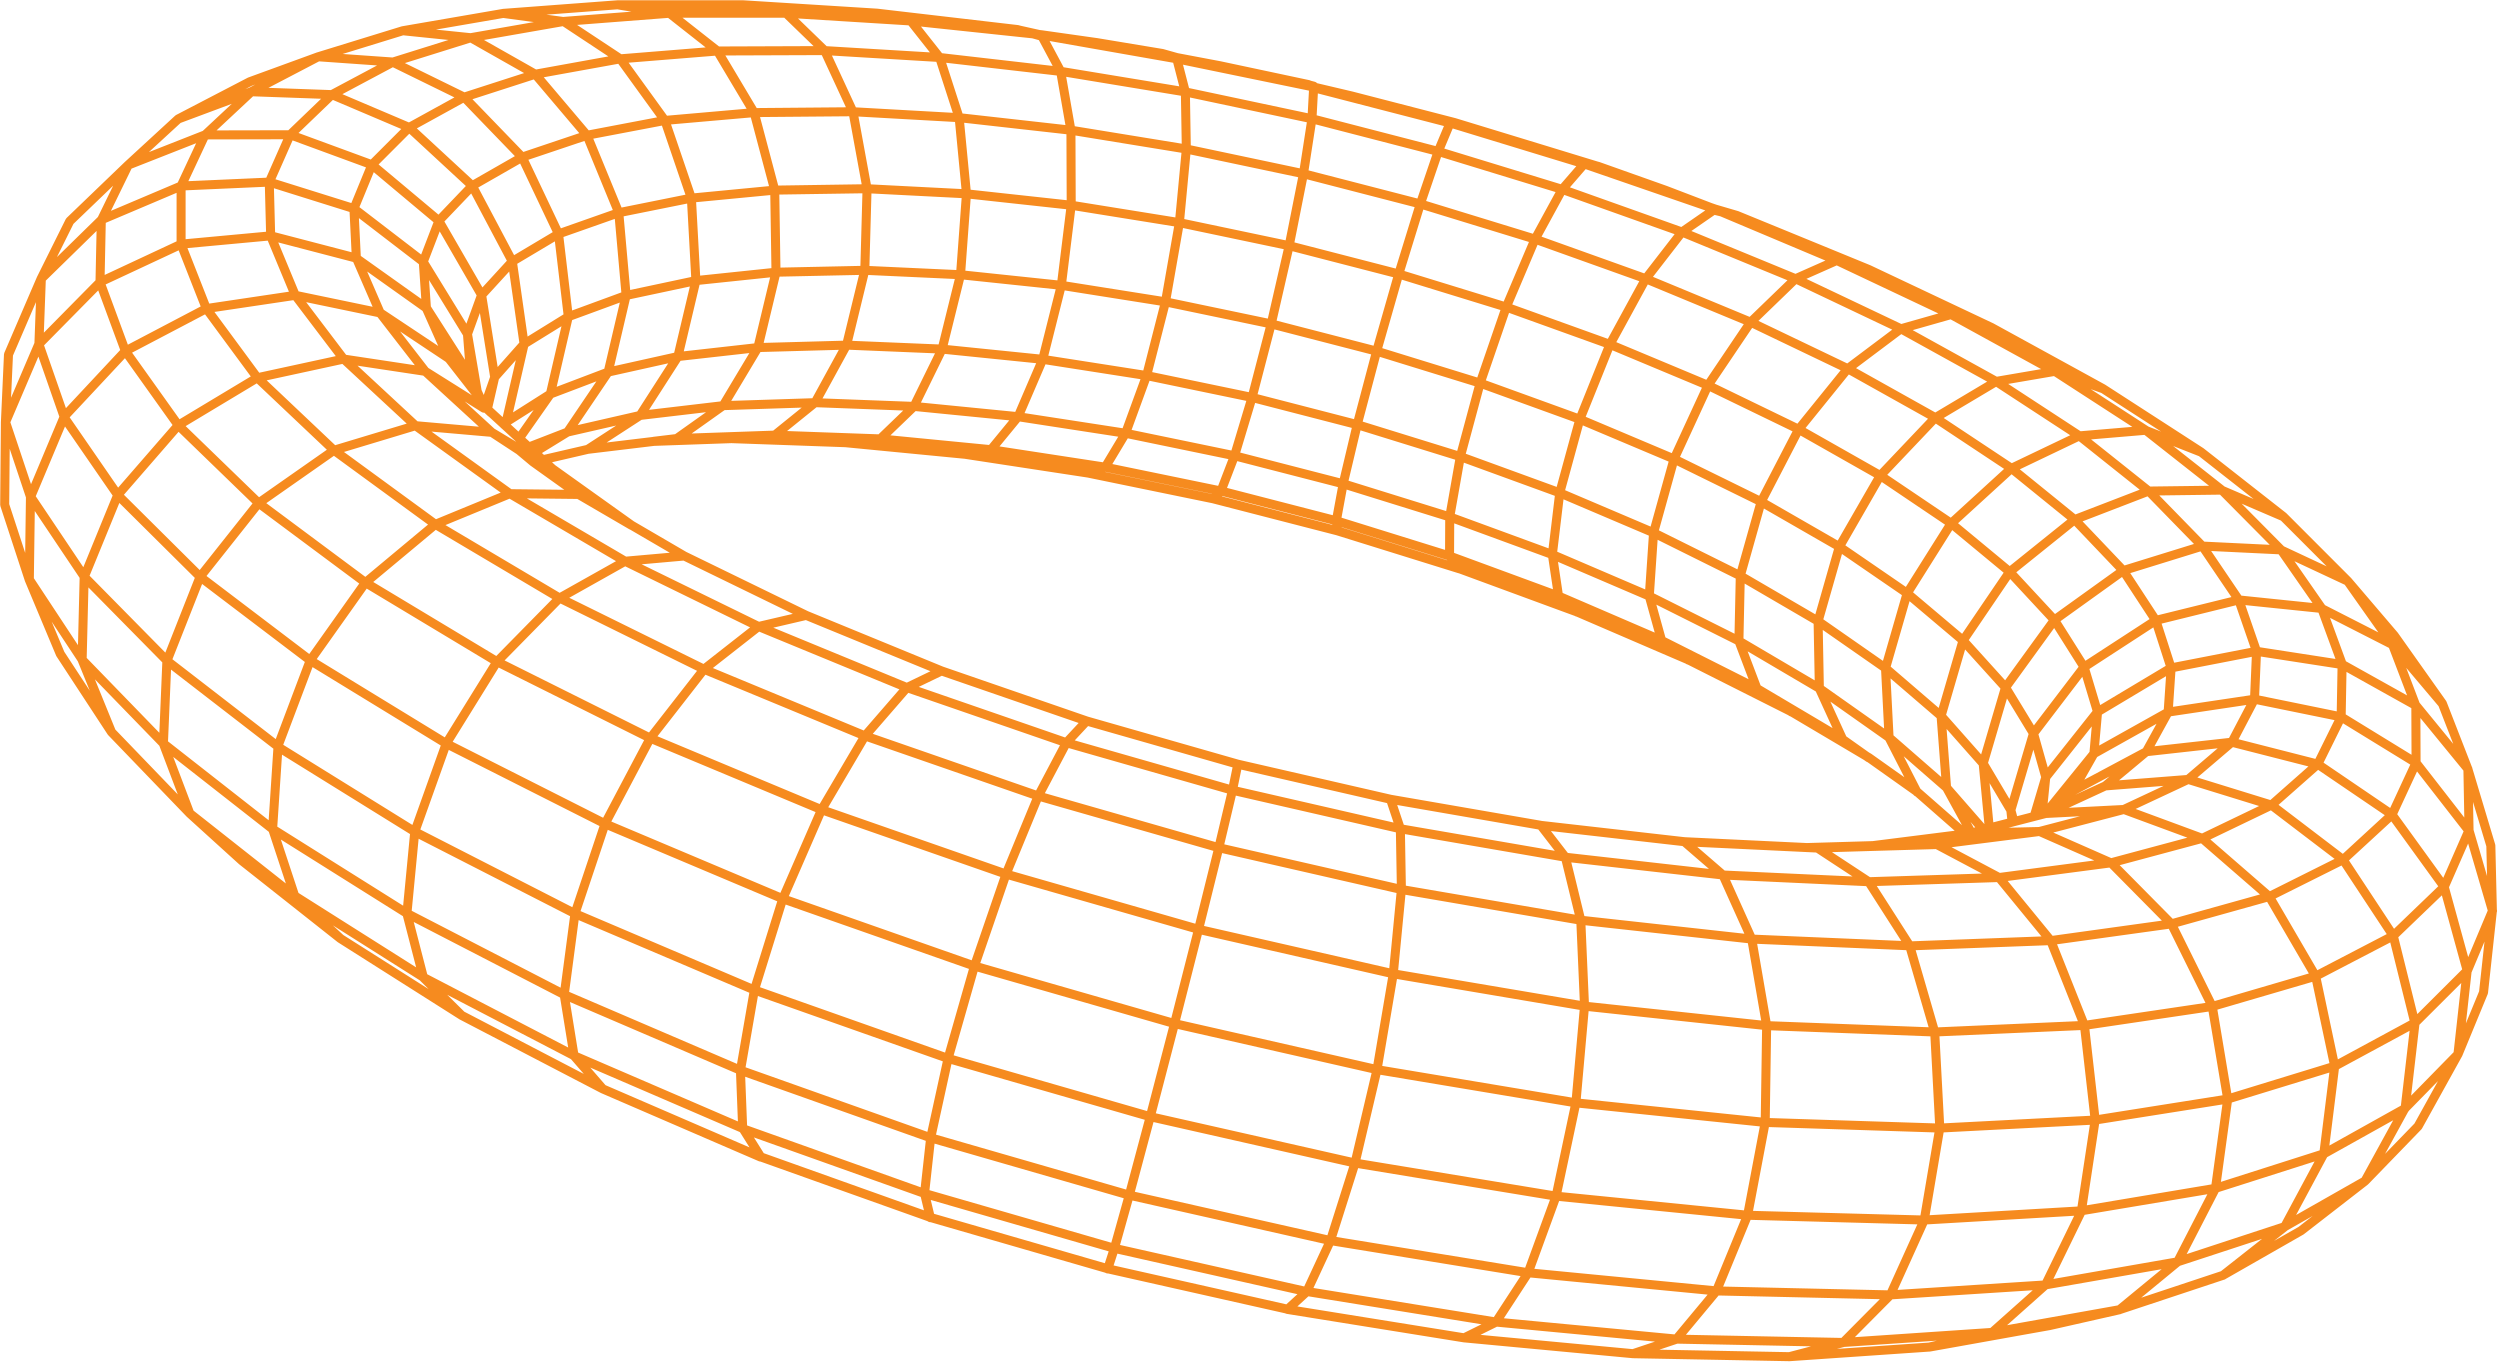 <svg width="554" height="302" viewBox="0 0 554 302" fill="none" xmlns="http://www.w3.org/2000/svg">
<path d="M204.88 264.47L246.96 276.63L289.58 286.23L294.82 274.94L300.27 257.74L305.15 237.02L308.75 215.79M204.88 264.47L164.59 250.11M204.88 264.47L206.23 252.18L210.09 234.56L215.94 214.08L222.94 193.71L230.07 176.41L236.31 164.59L240.8 159.78M204.88 264.47L206.17 269.84M168.09 138.83L200.98 152.37L236.31 164.58L273.11 175.11L310.32 183.65L346.89 189.96L350.3 203.93L351.13 222.96L349.22 244.37L344.83 265.07L338.62 282.07L331.49 293L324.46 296.47M168.09 138.83L138.52 124.37M168.09 138.83L178.65 136.37M168.09 138.83L156.01 148.3L144.1 163.58L134.08 182.54L127.41 202.45L125.03 220.44L127.22 233.98L133.57 241.29M138.52 124.37L113 109.4L92.09 94.33L76.17 79.56L57.03 83.71M138.52 124.37L151.63 123.21M138.52 124.37L124.01 132.52L110.13 146.64L98.89 164.77L91.91 184.31L90.17 202.45L93.84 216.65L102.31 225.02M57.03 83.71L39.51 94.24M57.03 83.71L45.73 68.38M57.03 83.71L74.01 99.78M39.51 94.24L26.09 109.69M39.51 94.24L27.79 77.8M39.51 94.24L57.31 111.48L80.99 129.1L110.14 146.63L144.11 163.58L182.06 179.43L222.95 193.7L265.6 205.94M26.09 109.69L18.65 127.88L18.2 146.24L24.71 162.23L42.07 180.26L59.67 194.15L65.26 198.56L75.47 208L94.78 220.24L102.32 225.02L127.95 238.37L133.6 241.31L164.77 254.78L168.53 256.4M26.09 109.69L14.16 92.39L27.79 77.8M26.09 109.69L44.36 127.83L68.77 146.36L98.9 164.78L134.1 182.56L173.48 199.17L215.95 214.08L260.29 226.83L305.16 237.03L349.22 244.39L391.18 248.73L429.87 249.98L464.29 248.2L493.65 243.55L517.38 236.27L535.13 226.66L530.35 207.38L519.23 190.51L503.35 178.41M40.13 41.22L45.43 29.9L64.32 29.86L82.42 36.51M40.13 41.22V54.12L45.73 68.38M40.13 41.22L59.69 40.35L78.42 46.22L93.75 57.99L103.59 74.02M40.13 41.22L22.46 48.71M45.73 68.38L65.45 65.44L84.21 69.34L94.24 82.29L104.75 88.89L107.23 90.45M45.73 68.38L27.79 77.8M74.01 99.78L96.47 116.19L124 132.52L156 148.3L191.68 163.07L230.07 176.39L270.08 187.85L310.55 197.11L350.3 203.92L388.2 208.1L423.21 209.59M74.01 99.78L92.08 94.33L108.98 95.81L115.15 99.85L117.41 100.88L119.41 102.08L122.43 103.89M74.01 99.78L57.3 111.48L44.34 127.82L36.98 146.48L36.21 164.81L42.06 180.25L53.62 190.74L56.56 193.06L65.86 200.41L75.46 208M61.55 165.47L91.92 184.31L127.43 202.47L167.19 219.39L210.1 234.55L254.91 247.46L300.28 257.73L344.84 265.07L387.28 269.3L426.42 270.36L461.25 268.32M427.53 298.52L440.37 296.22L448.11 294.83L454.17 293.75L469.67 290.24L482.54 279.65L490.95 263.34L493.66 243.54L490.24 223.03L481.18 204.73M481.18 204.73L467.8 191.2L442.99 194.46M481.18 204.73L502.89 198.67L519.24 190.5L530.08 180.52L535.4 169.04L535.35 156.38L530.19 142.86M481.18 204.73L454.44 208.44M442.99 194.46L414.11 195.39L402.76 187.93M442.99 194.46L454.44 208.44M442.99 194.46L429.21 187.15L415.03 187.39M24.7 162.22L13.36 144.91L6.47 128.45L1.04 111.86L1.2 93.56L1.88 78.57L6.01 68.97L9.11 61.77L15.46 49.01L28.37 36.6L39.5 26.36L55.36 18.11L70.46 12.6L89.26 6.81M128.23 109.57L112.99 109.4L96.47 116.2L80.98 129.11L68.75 146.35L61.54 165.46M453.3 180.26L457.62 178.27L466.54 174.15L475.62 166.58M475.62 166.58L480.46 157.79L481.12 148.01L477.73 137.48M475.62 166.58L460.57 174.62L459.3 175.3M475.62 166.58L494.59 164.47L499.6 154.92L500.05 144.32L496.11 132.93M477.73 137.48L470.51 126.45L459.74 115.14M477.73 137.48L496.12 132.94M477.73 137.48L461.83 147.82L450.62 162.52M459.74 115.14L445.73 103.78L428.84 92.58M459.74 115.14L476.15 108.82M459.74 115.14L445.35 126.71L435.01 141.93M396.53 300.64L408.43 297.52L418.89 286.98L426.41 270.36L429.86 249.96L428.73 228.69L423.19 209.6M396.53 300.64L361.88 299.98M396.53 300.64L427.53 298.51L441.41 295.28L469.65 290.23L492.6 282.61L509.91 272.72L524.08 261.73L532.9 245.65L544.68 233.62L546.73 215.07L541.63 196.51L530.06 180.52L513.6 169.33L494.57 164.47L484.92 172.7L470.67 179.37L452.14 184.21L451.99 184.25L436.97 186.16L429.2 187.15L413.16 187.62L402.75 187.93L400.41 187.82M496.12 132.94L488.05 121.02L476.15 108.82M496.12 132.94L514.45 134.83L530.19 142.86M450.62 162.52L453.35 172.23L450.93 180.39L450.77 180.92M450.62 162.52L445.6 179.52L446.29 182.08M450.62 162.52L444.43 152.35L435.01 141.93M503.35 178.41L484.93 172.72L466.53 174.16M503.35 178.41L488.02 185.78L470.68 179.38L453.28 180.27M503.35 178.41L513.62 169.34L518.8 158.86M492.61 282.62L506.27 271.87L514.95 255.69L517.37 236.27L513.15 216.33L502.87 198.68L488.01 185.78L467.78 191.21L451.99 184.26L436.87 184.62L435.99 184.74M428.83 92.58L416.67 105.39L407.6 121.16L402.89 137.65L403.17 152.55L408.33 163.82M341.43 182.9L373.25 186.52L400.41 187.82M400.41 187.82L415.03 187.39M415.03 187.39L426.84 185.9L435.44 184.81L436.01 184.74L436.89 184.62L439.48 183.84M439.48 183.84L440.84 183.49L445.88 182.19M439.48 183.84L431.36 174.54M445.88 182.19L446.29 182.08M445.88 182.19L445.6 179.53L439.48 169.21L430.14 158.65M446.29 182.08L450.78 180.92L452.53 180.47L453.24 180.29H453.29L453.31 180.27L459.31 175.3L464.01 167L464.82 157.77L461.84 147.83L455.27 137.41L445.35 126.72L432.38 115.98L416.68 105.39L398.6 95.14L378.5 85.4L356.77 76.32L333.8 68.05L309.97 60.72L285.69 54.45L261.36 49.34L237.39 45.48L214.18 42.95L192.14 41.82L171.68 42.13L153.21 43.9M153.21 43.9L137.11 47.14L123.77 51.84L113.53 57.94L106.72 65.38L109.63 83.59L107.48 89.76L108 90.7L108.8 91.45M153.21 43.9L154.21 62.19L150.22 79.02L141.84 92.06L130.28 99.56M153.21 43.9L147.35 26.71L137.46 13.05L124.95 4.78L111.58 2.98M518.8 158.86L535.4 169.05L547.09 184.08L541.65 196.51L530.35 207.37L513.16 216.32L490.23 223.03L461.91 227.23M518.8 158.86L499.61 154.94L480.47 157.8L464.01 167.01L455.74 177.21L453.25 180.28M518.8 158.86L519.01 147.26M285.28 290.16L324.46 296.47M324.46 296.47L361.88 299.98M541.2 155.9L530.19 142.86M530.19 142.86L520.26 128.79L505.43 121.85L488.05 121.01L470.51 126.44L455.26 137.39L444.42 152.34L439.47 169.19L440.83 183.48M461.24 268.32L464.29 248.19L461.91 227.23M461.91 227.23L454.44 208.44M461.91 227.23L428.74 228.69L391.49 227.28M454.44 208.44L423.21 209.61L414.1 195.39L381.8 193.9L346.9 189.96L341.44 182.89L308.15 177.12L274.29 169.34L240.81 159.77L208.64 148.67L178.65 136.36L151.63 123.2L139.94 116.38L130.41 109.58L122.43 103.88L120.24 101.88L118.44 100.24M22.45 48.72L22.16 62.53L27.79 77.8M265.6 205.94L308.75 215.79M265.6 205.94L260.28 226.82L254.9 247.46L250.24 264.88L246.95 276.63L245.47 281.2M265.6 205.94L270.09 187.86L273.12 175.11L274.3 169.35M308.75 215.79L351.12 222.96L391.49 227.28M308.75 215.79L310.55 197.12L310.32 183.64L308.14 177.12M391.49 227.28L391.17 248.71L387.27 269.3L380.36 286.1L371.47 296.78L361.88 299.98M391.49 227.28L388.19 208.11L381.79 193.89L373.24 186.51M487.69 100.17L475.44 95.35L460.78 96.59L445.72 103.79L432.37 115.99L422.62 131.48L417.83 148.08L418.62 163.46L424.81 175.52M105.79 86.95L105.57 85.65L103.59 74.02M103.59 74.02L104.35 83.75M103.59 74.02L106.72 65.37L97.23 48.92L82.42 36.51M208.63 148.68L200.97 152.37L191.68 163.08L182.05 179.44L173.46 199.16L167.17 219.39L164.08 237.21L164.58 250.11M149.97 97.18L160.25 89.88L167.95 77.02L171.96 60.32L171.68 42.11L167.13 24.96L158.98 11.29L148.4 2.97L136.88 1.07M102.87 21.53L90.68 28.24L82.42 36.51M82.42 36.51L78.43 46.23L78.97 57.24L90.82 65.67L94.45 68.25L99.45 79.47M115.05 97.16L121.96 87.31L125.94 70.17L123.77 51.83L115.71 34.83L102.87 21.54M505.94 114.48L492.29 108.61L476.15 108.82M476.15 108.82L460.79 96.58L442.35 84.53L421.25 72.86L397.9 61.77L372.74 51.42L346.2 41.97L318.72 33.56L290.74 26.32L262.7 20.37L235.05 15.81L230.9 8.05L225.48 6.55L217.84 5.66L201.12 3.71L194.36 2.92L164.66 1.06M435.01 141.93L430.14 158.65M435.01 141.93L422.63 131.47L407.61 121.16L390.28 111.19L370.99 101.72L350.11 92.91L328.01 84.9L305.08 77.82L281.71 71.78L258.29 66.89L235.21 63.23L212.87 60.88L191.66 59.9L171.98 60.32L154.22 62.18L138.76 65.47L125.96 70.17L116.15 76.23L112.16 93.54L111.69 94.08M430.14 158.65L431.36 174.54M430.14 158.65L417.84 148.07L402.9 137.66L385.65 127.6L366.44 118.06L345.64 109.21L323.62 101.18L300.77 94.1L277.47 88.08L254.11 83.23L231.08 79.63L208.78 77.36L187.61 76.48L167.96 77.02L150.22 79.01L134.77 82.45L121.97 87.31L112.15 93.54L111.73 94.12M431.36 174.54L436.84 184.53M431.36 174.54L418.63 163.44L403.18 152.54L385.35 142.04L365.5 132.1L344.01 122.89L321.27 114.55L297.66 107.21L273.58 101L249.43 96.01L225.62 92.34L202.55 90.06L180.63 89.23L160.26 89.89L141.85 92.06L125.78 95.74L117.16 99.08M465.97 86.13L455.32 82.3L432.36 69.69L407.02 57.71L380.04 46.35L369.05 42.15L354.09 36.84L351.05 36.34L346.19 41.95L340.16 53.01L333.79 68.03L328 84.88L323.62 101.15L321.26 114.53L321.22 123.19L323.46 126.04L345.71 134.23L349.53 135.63L368.8 143.93L374.2 146.25L390 154.21L397.03 157.75L408.78 164.71L414.16 167.9L424.85 175.48L435.46 184.78M323.45 126.06L321.2 125.36L296.41 117.64M296.41 117.64L295.75 117.47L268.84 110.53L241.18 104.84L213.87 100.67L187.36 98.1L162.09 97.2L149.31 97.65L144.88 97.81L130.26 99.57L120.22 101.9M296.41 117.64L296.13 115.41L297.64 107.22L300.76 94.09L305.07 77.82L309.96 60.72L314.73 45.24L318.7 33.57L321.33 27.29L322.29 27.15M162.1 97.19L171.7 96.42M171.7 96.42L180.62 89.22L187.6 76.47L191.64 59.89L192.14 41.8L189.02 24.77L182.74 11.2L174.22 2.95L164.66 1.06M171.7 96.42L195.06 97.26M171.7 96.42L155.95 96.97L149.96 97.18L144.89 97.79M164.66 1.06H136.89L111.58 2.96L89.26 6.81M441.27 72.59L432.36 69.7L421.24 72.86L409.43 81.73L398.59 95.13L390.27 111.18L385.65 127.59L385.34 142.04L389.33 152.56L397 157.78M118.44 100.24L125.78 95.73L134.77 82.44L138.75 65.46L137.12 47.12L130.08 29.98L118.61 16.44L104.34 8.36L89.26 6.81M118.44 100.24L117.16 99.07L115.06 97.15L111.97 94.32L111.74 94.11L111.69 94.06L108.81 91.42L108.01 90.67L107.37 90.08L106.48 88.43L105.95 87.75L104.55 85.95L99.47 79.44L84.24 69.31L78.99 57.21L60.02 52.26L40.17 54.1L22.19 62.5L8.59 76.29L1.23 93.54L6.75 110.08L6.5 128.43L18.22 146.21L36.24 164.78L60.37 183.69L90.2 202.42L125.07 220.43L164.11 237.18L206.25 252.14L250.26 264.85L294.83 274.91L338.63 282.04L380.38 286.07L418.91 286.95L453.23 284.74L482.55 279.62L506.29 271.83L524.11 261.7L535.85 249.58L544.72 233.58L550.35 219.92L552.31 201.83L551.97 187.39L549.4 178.82L546.87 170.39L541.22 155.87L530.55 140.81L520.27 128.77L505.96 114.45L498.38 108.51L487.72 100.15L479.71 94.97L466 86.11L458.15 81.8L441.3 72.56L434.14 69.18L414.1 59.71L408.08 57.24L393.32 51.19L384.89 47.74L380.09 46.33L351.1 36.33L321.39 27.26L291.15 19.44L289.99 18.75L270.3 14.56L260.79 12.76L257.56 11.85L243.04 9.44L230.77 7.7L201.92 4.65L174.26 2.93H148.46L125 4.74L104.39 8.34L87.1 13.75L70.5 12.58L55.73 20.3L45.48 29.87L28.42 36.58L22.51 48.69L9.16 61.75L8.62 76.29L14.22 92.37L6.79 110.08L18.71 127.85L37.05 146.46L61.61 165.44L60.41 183.69L65.31 198.53L93.91 216.62L127.3 233.98L164.65 250.08L168.59 256.37L204.42 269.15L206.23 269.8L245.53 281.17L285.34 290.13L289.63 286.2L331.54 292.97L371.53 296.75L408.49 297.49L441.47 295.26L453.27 284.75L461.29 268.3L491 263.32L515.01 255.66L532.97 245.63L535.18 226.63L546.8 215.04L552.34 201.84L547.14 184.05L546.89 170.4L535.4 156.36L519.05 147.23L514.49 134.8L505.47 121.83L492.34 108.59L475.5 95.33L455.37 82.29L442.4 84.51L428.88 92.56L409.48 81.71L387.96 71.4L364.73 61.78L340.2 53L314.78 45.2L288.89 38.51L262.95 33.03L237.38 28.86L212.61 26.08L189.07 24.76L167.19 24.95L147.4 26.68L130.12 29.97L115.76 34.8L104.7 41.13L97.28 48.89L93.8 57.97L94.49 68.21L101.67 79.45L104.4 83.72L105.84 86.93L106.51 88.42M519 147.26L500.05 144.33L481.11 148.01L464.8 157.77L453.34 172.23L452.53 180.31L452.51 180.47M187.37 98.09L195.06 97.26M195.06 97.26L202.54 90.06L208.77 77.36L212.85 60.88L214.17 42.94L212.55 26.1L208.23 12.74L201.86 4.68L194.35 2.93M195.06 97.26L219.61 99.65L244.92 103.53L270.57 108.81M414.06 59.74L407.02 57.72L397.89 61.77L387.91 71.42L378.49 85.39L370.97 101.71L366.43 118.05L365.48 132.1L368.21 141.93M368.21 141.93L374.17 146.28M368.21 141.93L364.92 140.51L345.37 132.09L344 122.88L345.64 109.19L350.1 92.89L356.77 76.3L364.69 61.79L372.73 51.41L379.76 46.55L384.84 47.77M368.21 141.93L385.15 150.46L389.32 152.56L403.31 160.85L404.57 161.6L408.31 163.82L414.11 167.93M108.04 90.47L109.63 83.57L116.14 76.23L113.53 57.93L104.64 41.16L90.67 28.24L73.56 20.97L55.68 20.33L39.49 26.37M213.88 100.66L219.6 99.65L225.61 92.34L231.07 79.63L235.19 63.24L237.38 45.48L237.32 28.89L235.04 15.83M241.19 104.84L244.91 103.53L249.42 96.02L254.09 83.23L258.27 66.9L261.35 49.34L262.89 33.07L262.68 20.39L260.72 12.79L257.49 11.88M268.85 110.53L270.57 108.81M270.57 108.81L273.57 101L277.46 88.07L281.7 71.78L285.68 54.44L288.84 38.54L290.73 26.33L291.1 19.47M270.57 108.81L296.14 115.41L321.21 123.21L345.37 132.1L349.51 135.65M354.09 36.86L351.34 36.02L342.31 33.26L322.29 27.15M322.29 27.15L299.54 21.27L291.1 19.28L260.78 13.03L230.7 7.74L225.46 6.57M235.04 15.82L208.24 12.74L182.73 11.21L158.98 11.3L137.45 13.04L118.6 16.45L102.86 21.53L87.04 13.78L73.55 20.97L64.3 29.86L59.67 40.35L59.98 52.28L65.44 65.44L76.15 79.56L94.23 82.29L104.99 92.16L108.97 95.81L113.9 98.78L115.13 99.85L118.14 102.37L128.21 109.57L139.92 116.4M289.93 18.78L291.11 19.09" stroke="#F68B1F" stroke-width="2" stroke-linecap="round" stroke-linejoin="round"/>
</svg>

